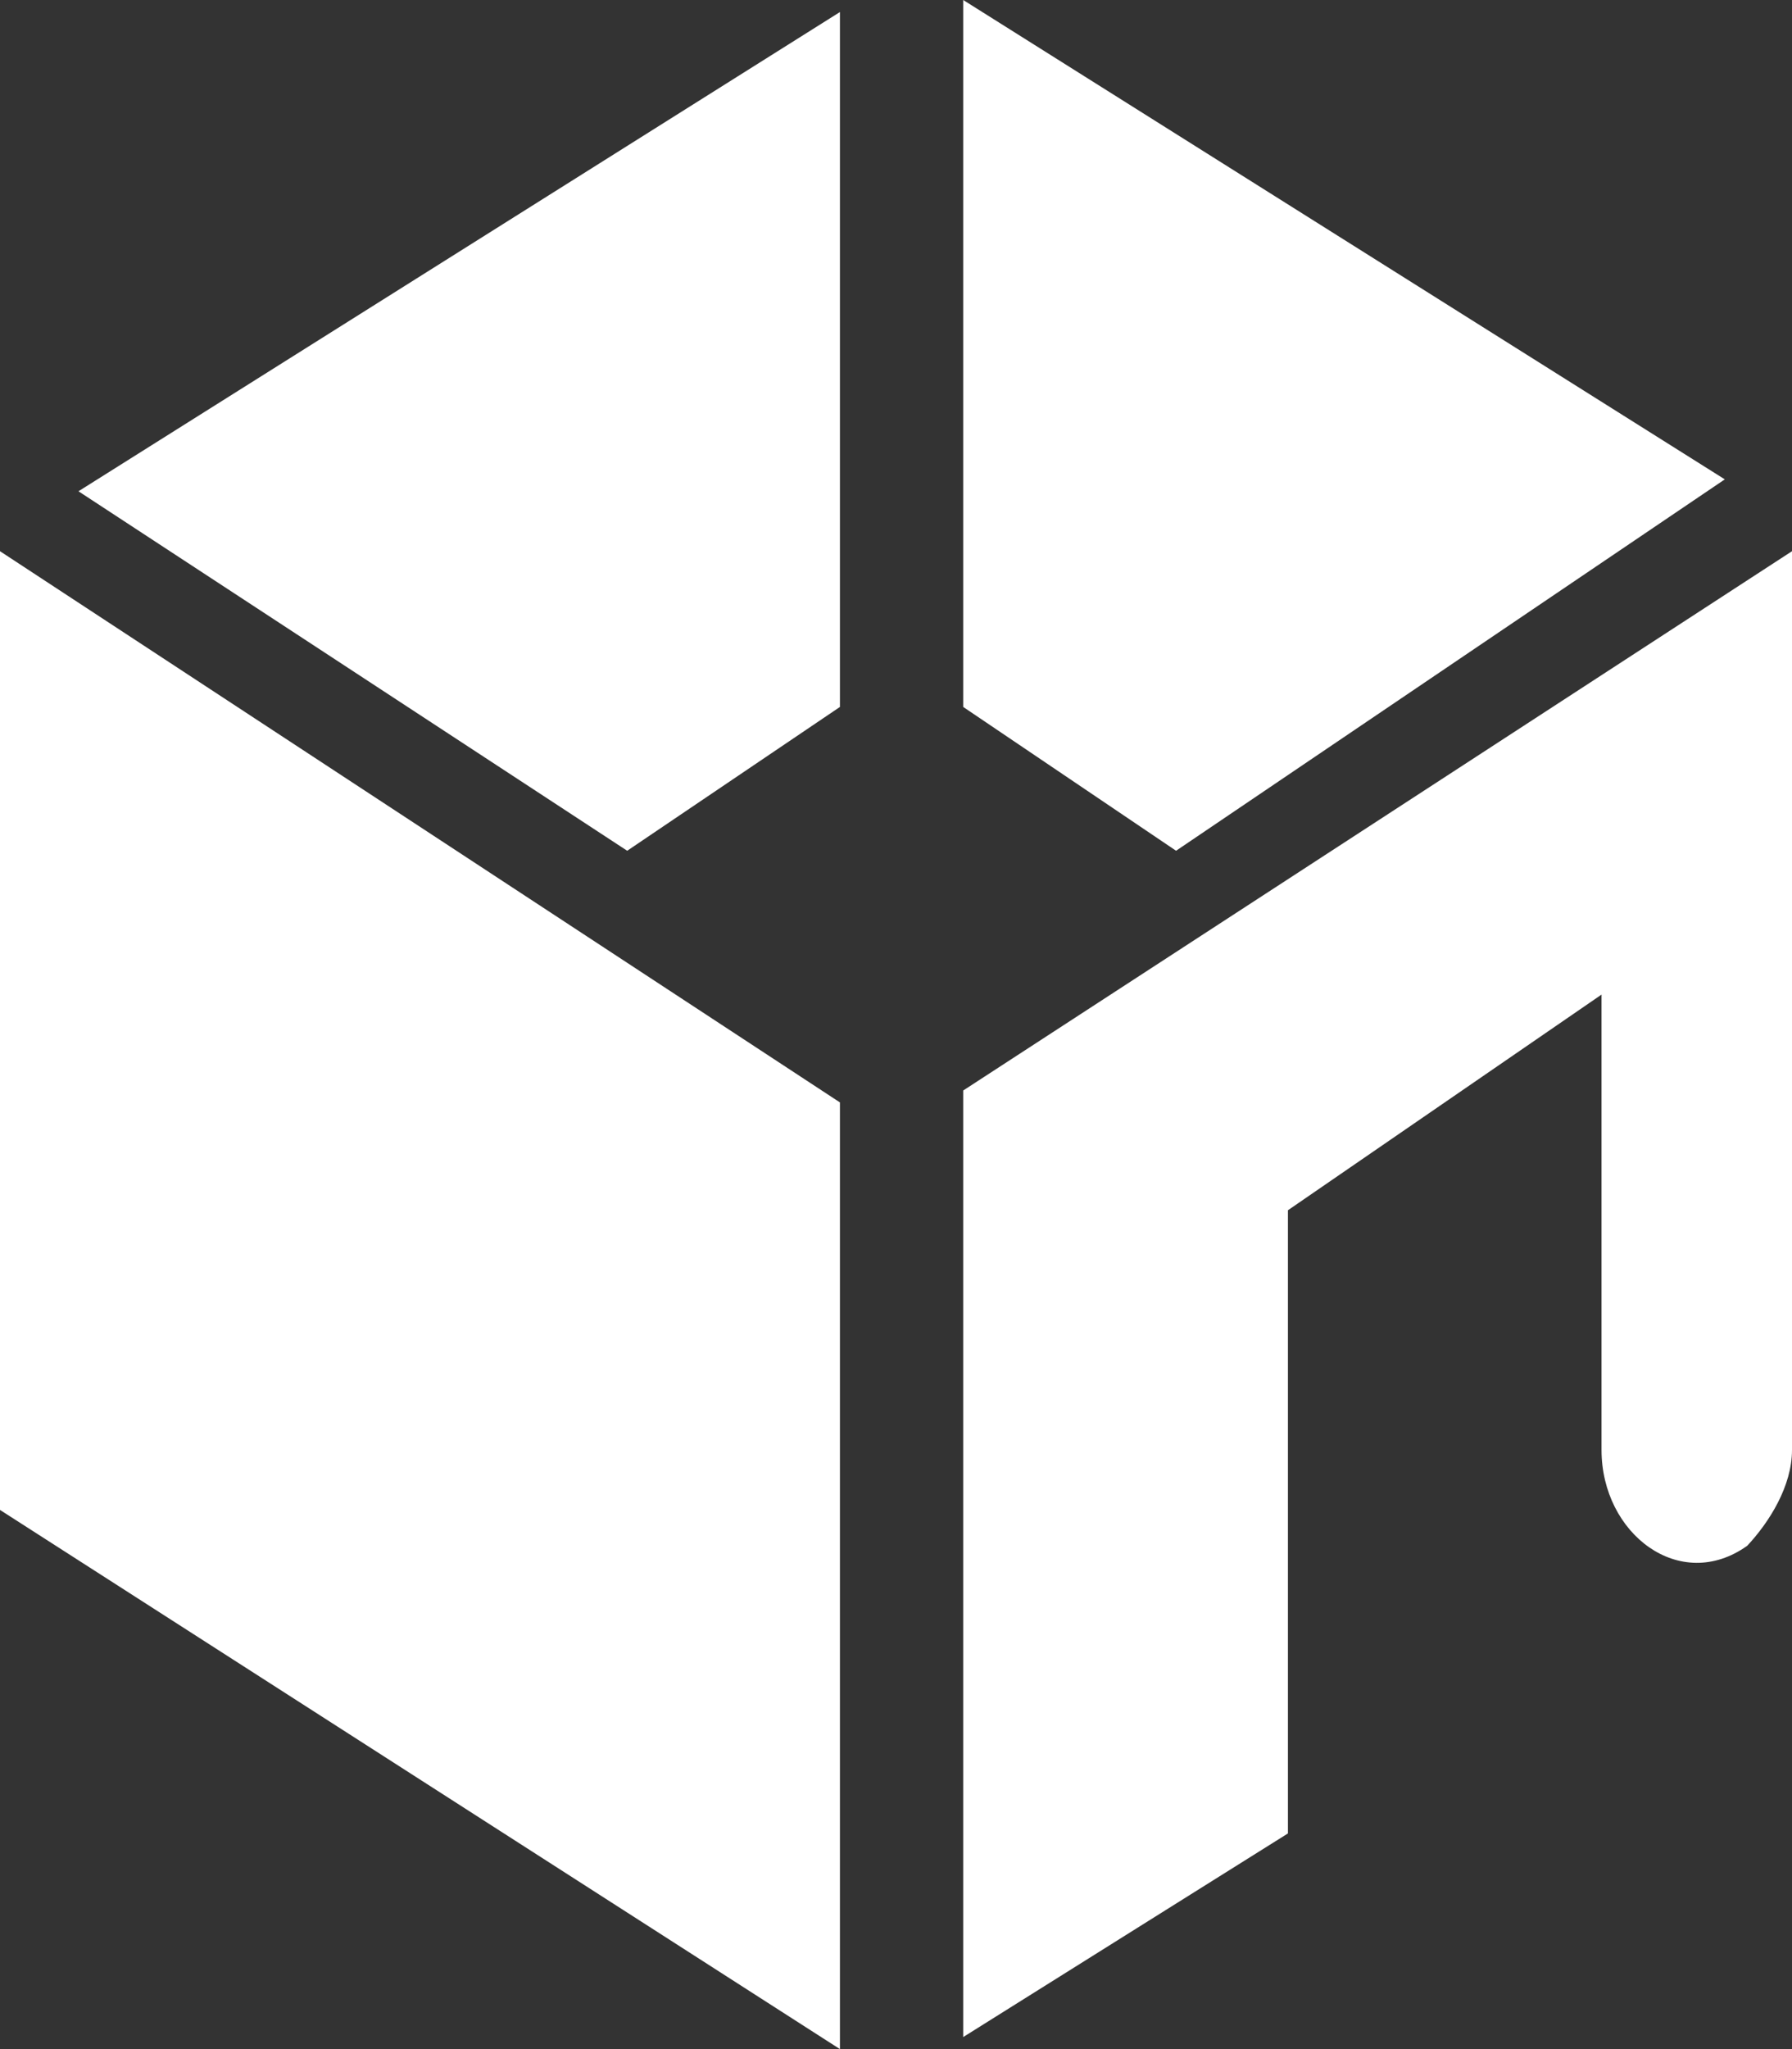 <svg width="14" height="16" viewBox="0 0 14 16" fill="none" xmlns="http://www.w3.org/2000/svg">
<rect x="0" y="0" width="14" height="16" fill="#333333" stroke="none"/>
<path d="M14 4.304V11.322C14 11.602 13.825 11.883 13.65 12.07C13.125 12.444 12.512 11.977 12.512 11.322V7.766L10.062 9.45V14.316L7.525 15.906V8.515L14 4.304ZM0 11.79L6.562 16V8.608L0 4.304V11.79ZM4.9 6.643L6.562 5.52V0.094L0.613 3.836L4.9 6.643ZM13.475 3.743L7.525 0V5.52L9.188 6.643L13.475 3.743Z" fill="white"/>
</svg>
